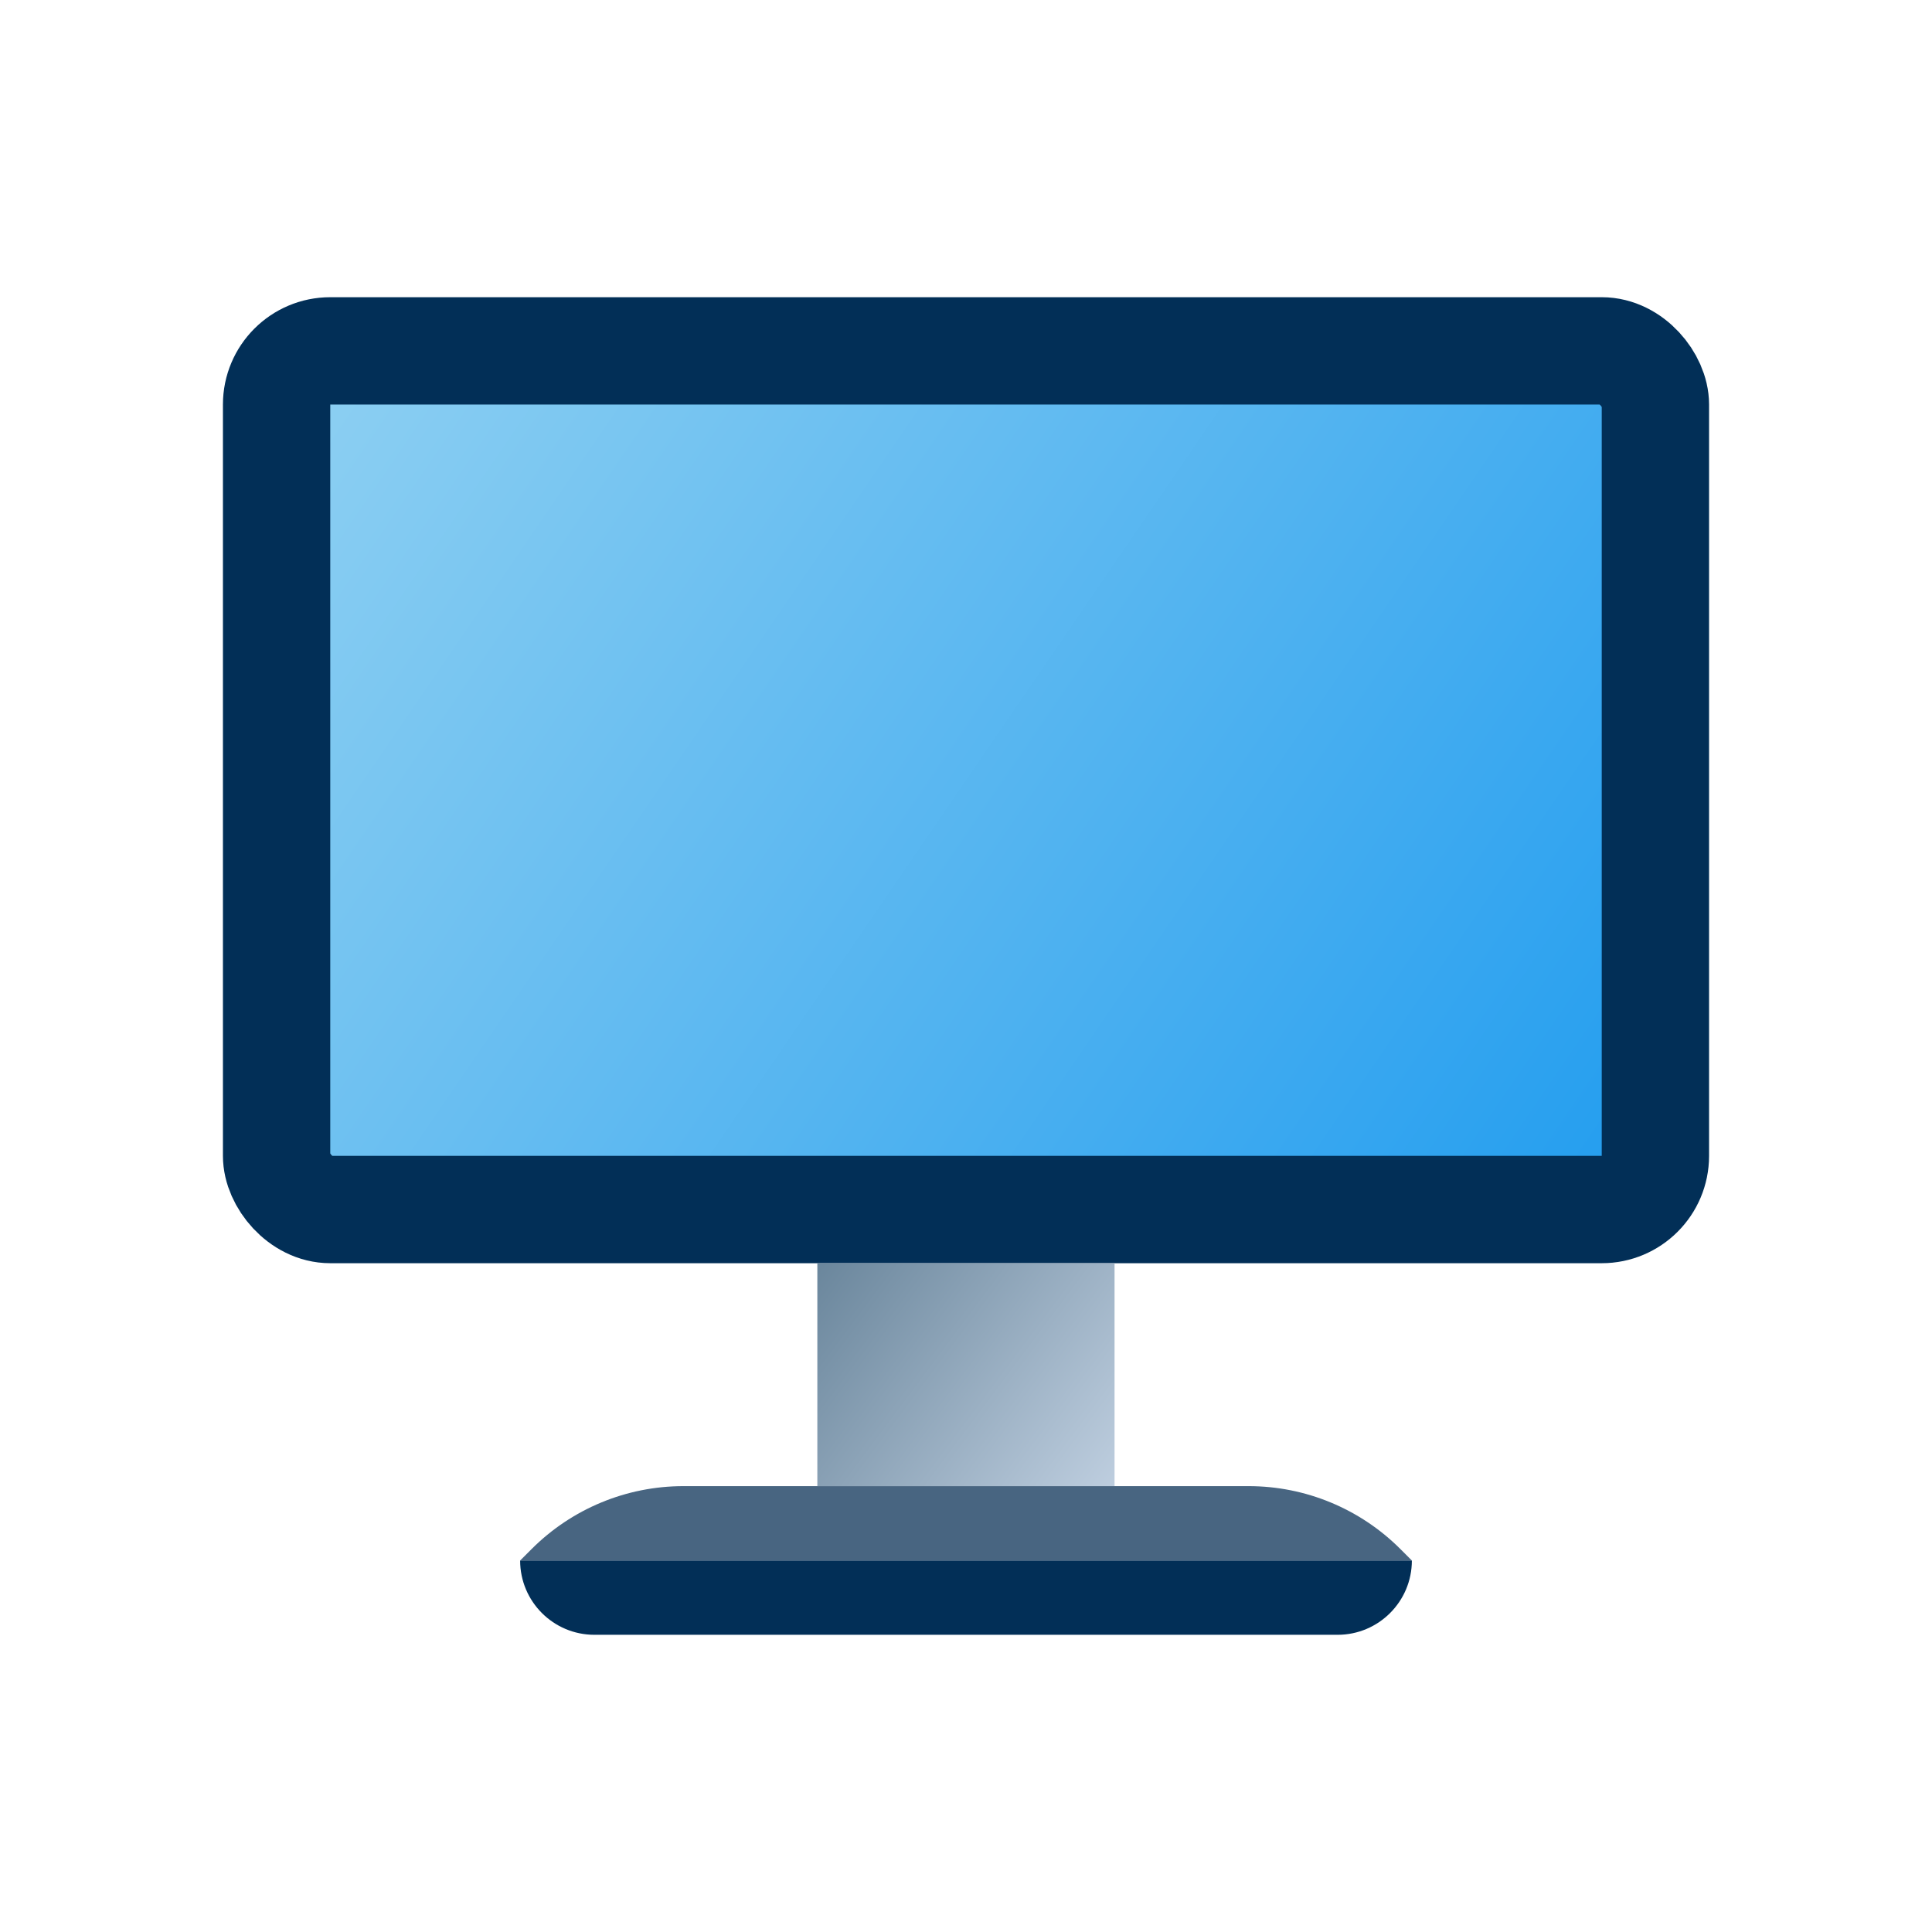 <svg width="18" height="18" viewBox="0 0 18 18" fill="none" xmlns="http://www.w3.org/2000/svg">
<rect x="2.577" y="3.269" width="12.846" height="8" rx="0.5" fill="url(#paint0_linear_310_7114)" stroke="#022F57"/>
<rect x="7.615" y="11.769" width="2.769" height="2.077" fill="url(#paint1_linear_310_7114)"/>
<path d="M4.953 14.432C5.328 14.057 5.836 13.846 6.367 13.846H11.633C12.164 13.846 12.672 14.057 13.047 14.432L13.154 14.539H4.846L4.953 14.432Z" fill="#486581"/>
<path d="M4.846 14.539H13.154V14.539C13.154 14.921 12.844 15.231 12.462 15.231H5.538C5.156 15.231 4.846 14.921 4.846 14.539V14.539Z" fill="#022F57"/>
<defs>
<linearGradient id="paint0_linear_310_7114" x1="2.423" y1="2.769" x2="15.577" y2="11.769" gradientUnits="userSpaceOnUse">
<stop stop-color="#93D2F2"/>
<stop offset="1" stop-color="#1E9BEF"/>
</linearGradient>
<linearGradient id="paint1_linear_310_7114" x1="7.615" y1="11.769" x2="10.385" y2="13.846" gradientUnits="userSpaceOnUse">
<stop stop-color="#6A869C"/>
<stop offset="1" stop-color="#BECEDF"/>
</linearGradient>
</defs>
</svg>
